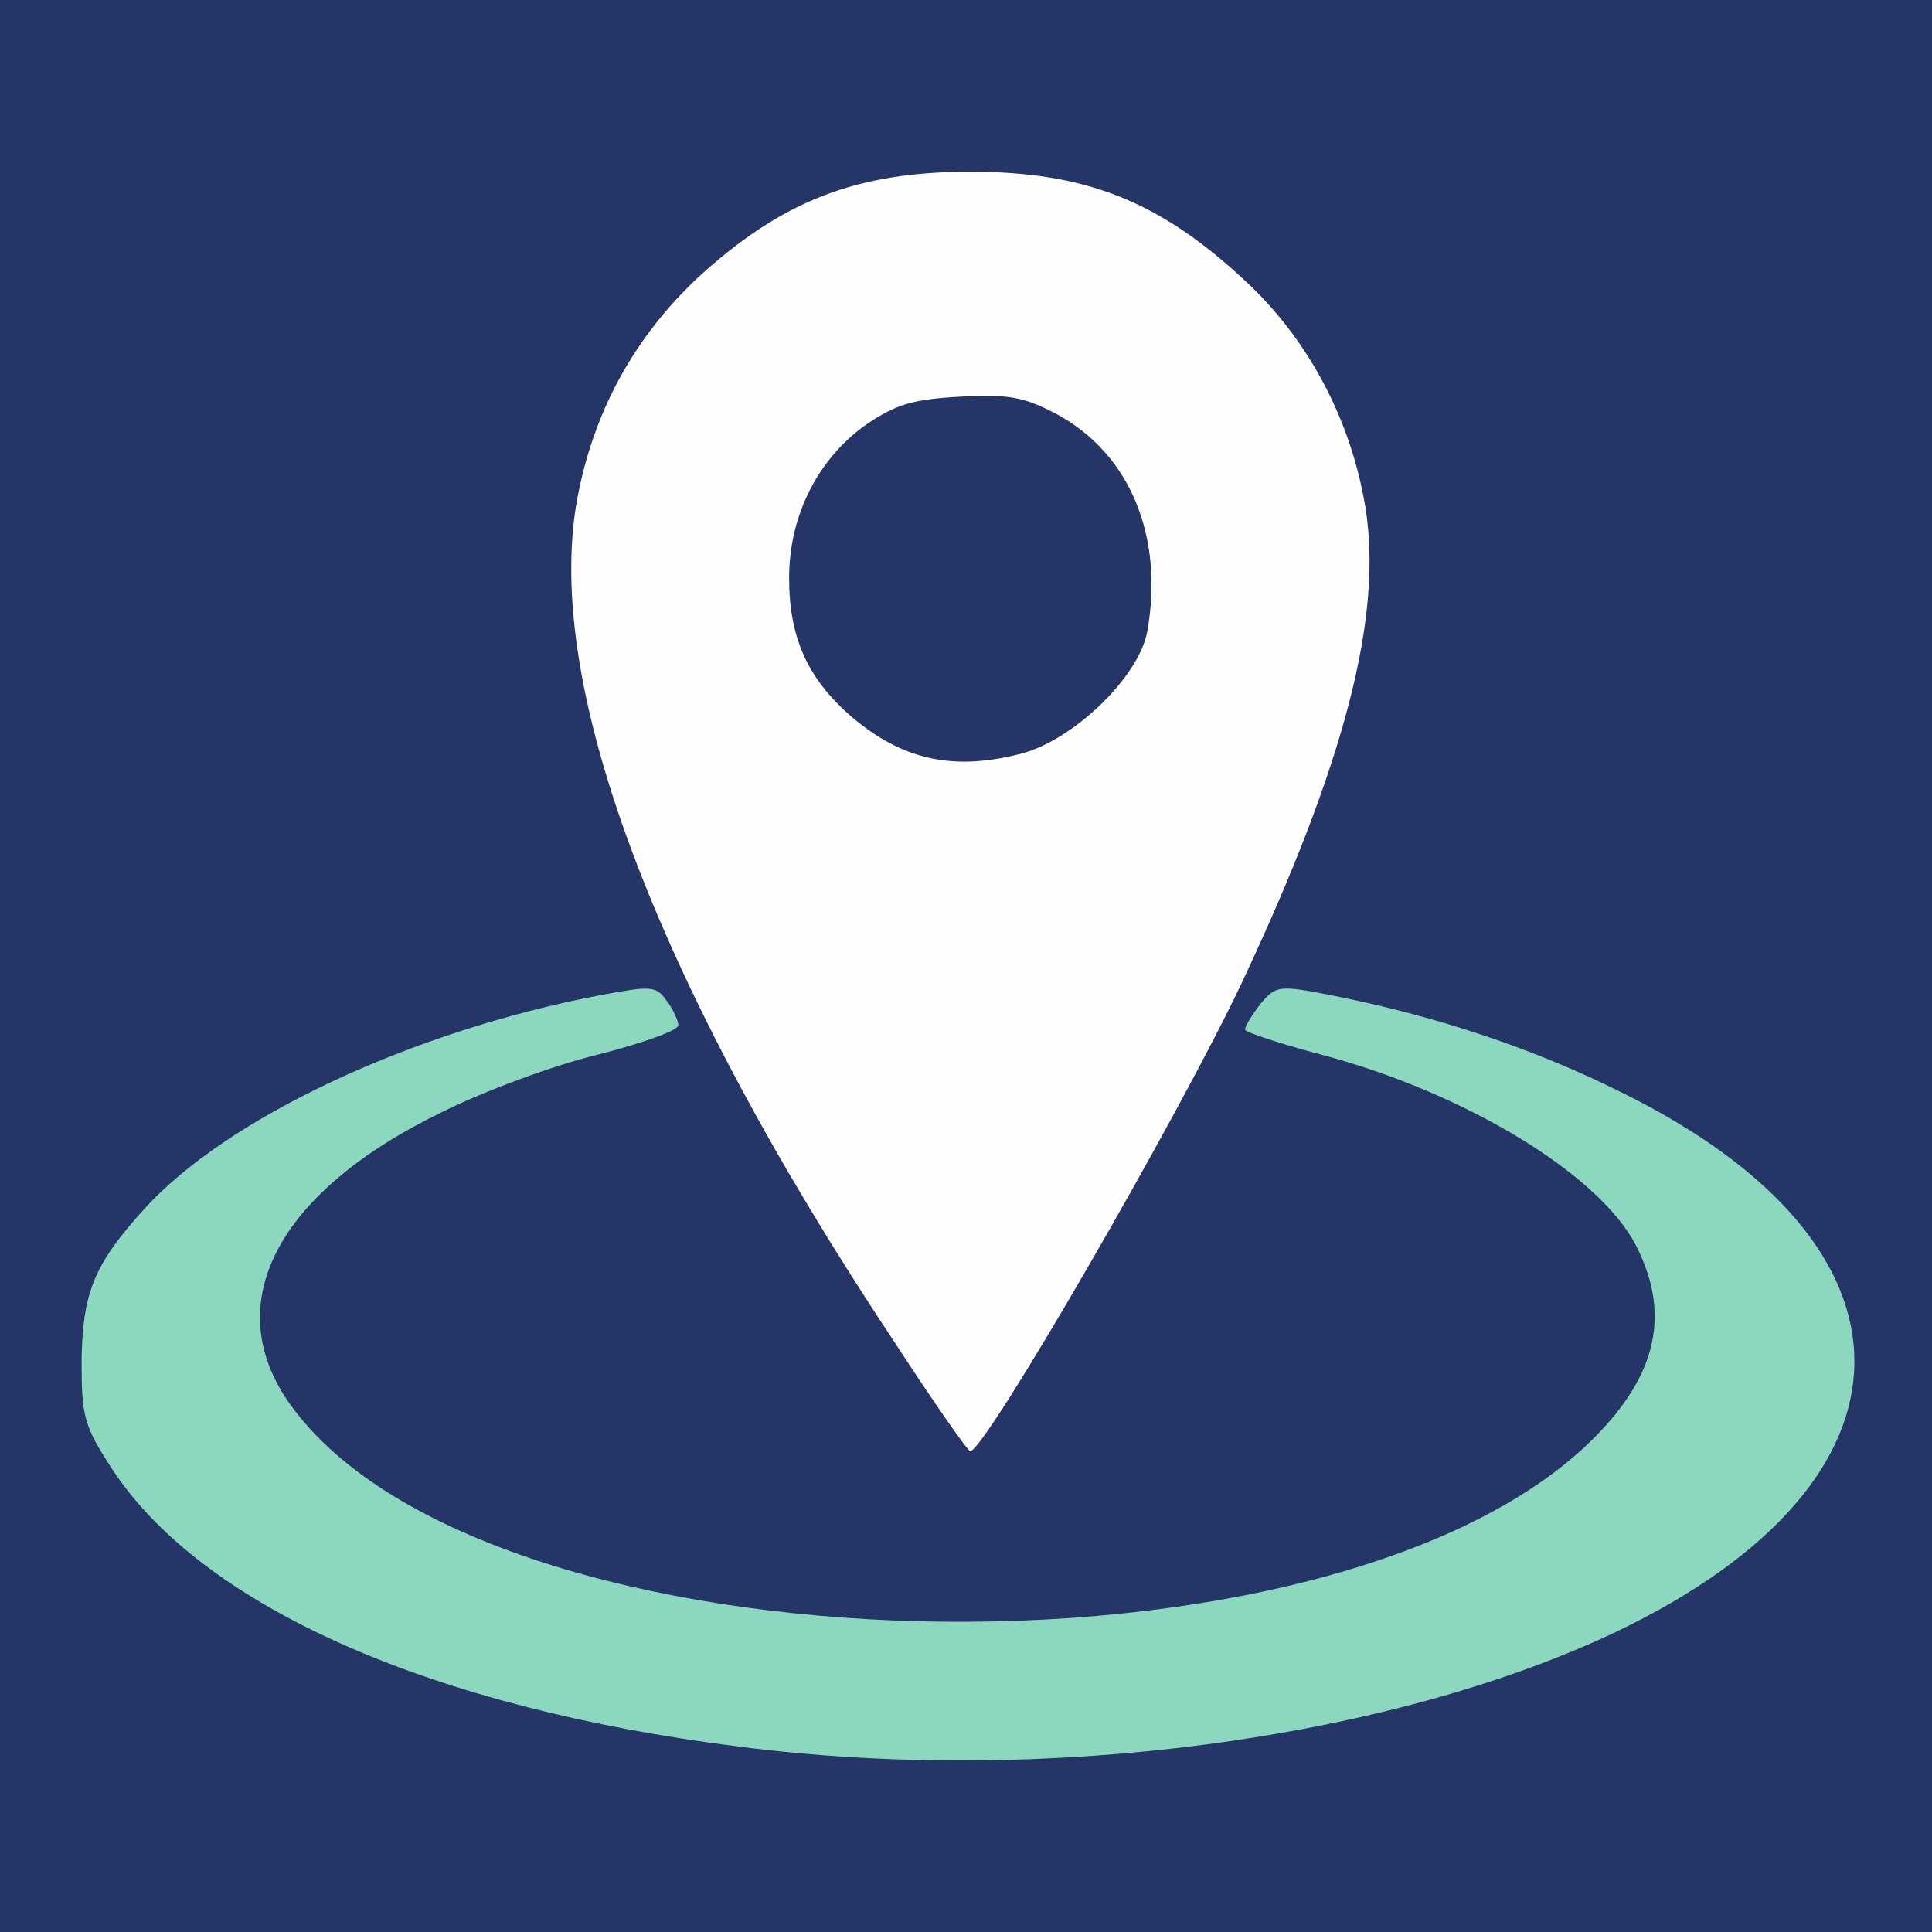 <!DOCTYPE svg PUBLIC "-//W3C//DTD SVG 20010904//EN" "http://www.w3.org/TR/2001/REC-SVG-20010904/DTD/svg10.dtd">
<svg version="1.0" xmlns="http://www.w3.org/2000/svg" width="225px" height="225px" viewBox="0 0 2250 2250" preserveAspectRatio="xMidYMid meet">
<rect x="0" y="0" width="2250" height="2250" fill="#808080" stroke="none"/>
<g id="layer101" fill="#253567" stroke="none">
<path d="M0 1125 l0 -1125 1125 0 1125 0 0 1125 0 1125 -1125 0 -1125 0 0 -1125z"/>
</g>
<g id="layer102" fill="#8cd8bf" stroke="none">
<path d="M860 2034 c-357 -45 -622 -162 -728 -321 -34 -52 -37 -62 -37 -127 1 -80 14 -113 73 -178 96 -106 311 -207 531 -249 59 -11 65 -11 77 6 8 10 14 24 14 29 0 6 -42 21 -93 34 -50 12 -132 42 -182 67 -194 94 -261 225 -176 342 229 316 1214 341 1517 38 74 -74 90 -145 49 -225 -43 -83 -200 -178 -367 -222 -49 -13 -88 -26 -88 -29 0 -4 8 -17 18 -30 18 -21 21 -22 82 -10 122 24 236 62 338 113 364 179 362 452 -5 628 -265 126 -668 180 -1023 134z"/>
</g>
<g id="layer103" fill="#fefefe" stroke="none">
<path d="M1043 1565 c-284 -427 -414 -778 -369 -993 20 -98 67 -181 138 -248 98 -90 185 -124 318 -124 134 0 220 34 319 126 74 68 124 162 141 264 21 127 -24 300 -144 555 -76 160 -299 545 -316 545 -3 0 -42 -56 -87 -125z m145 -687 c61 -15 138 -89 148 -142 20 -111 -20 -208 -106 -254 -38 -20 -56 -23 -112 -20 -55 3 -75 9 -110 33 -56 40 -89 106 -89 178 0 69 21 117 73 162 59 50 118 63 196 43z"/>
</g>


</svg>

